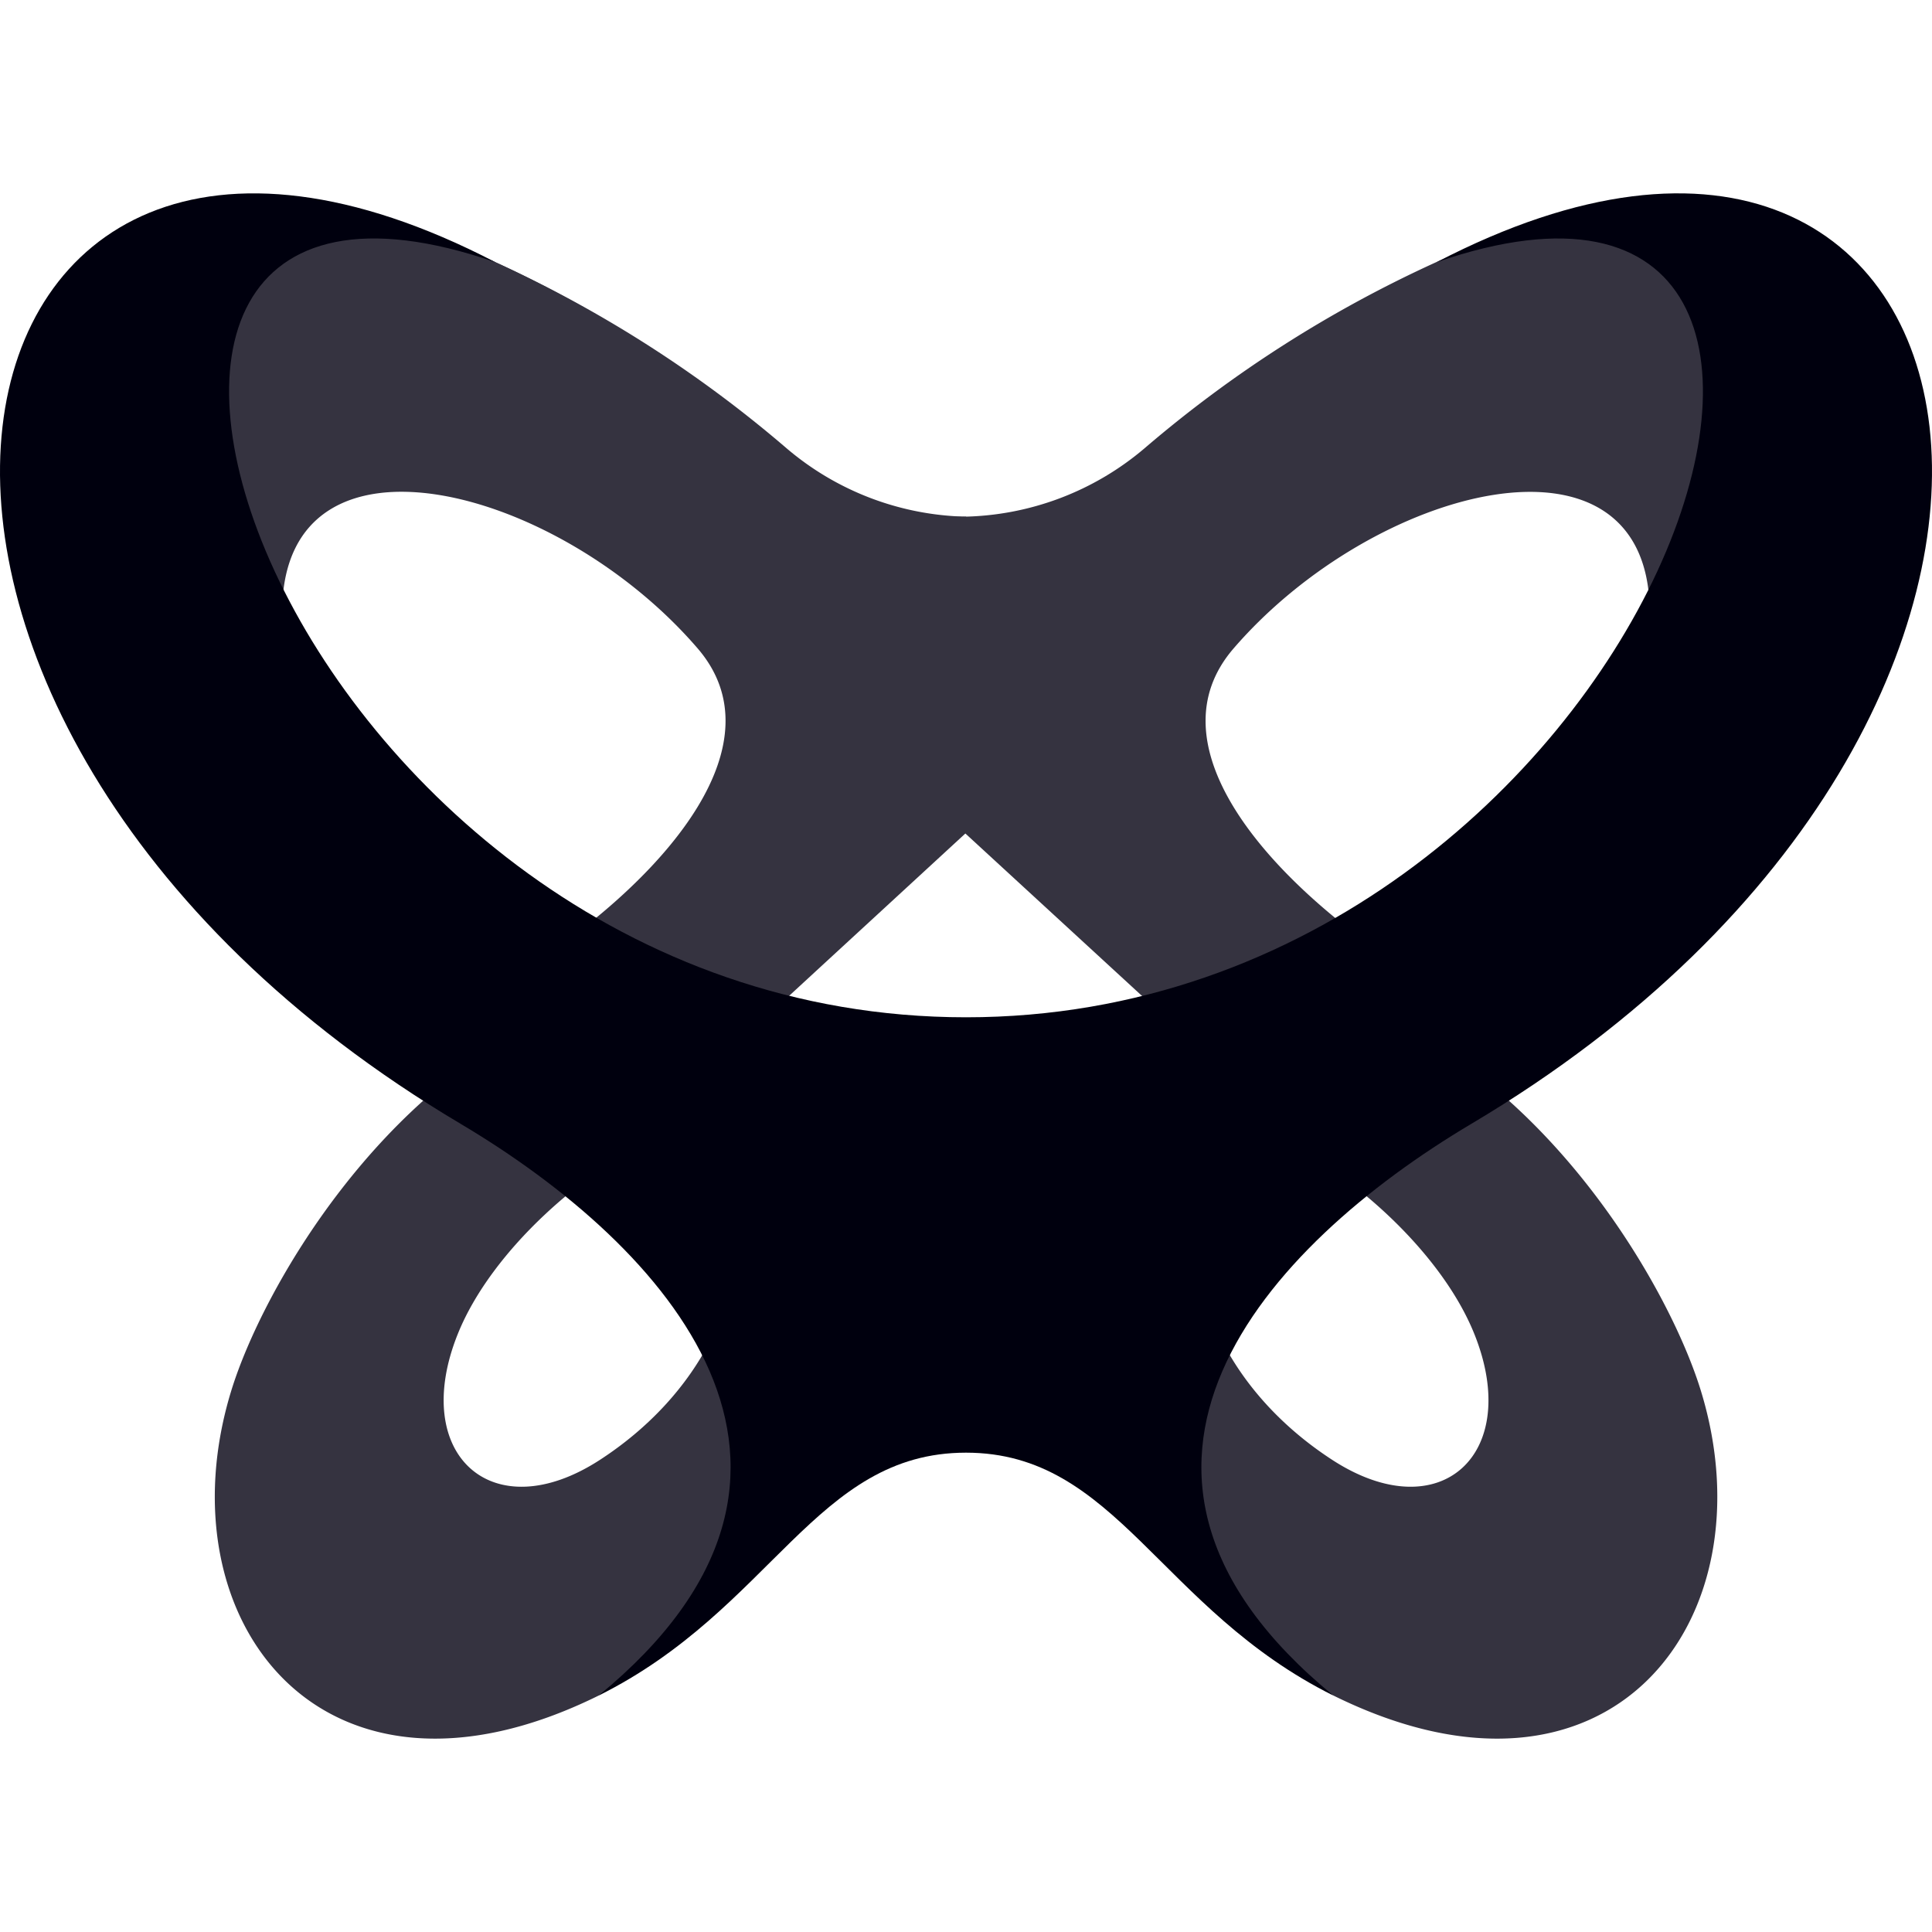 <svg xmlns="http://www.w3.org/2000/svg" width="128" height="128" xmlns:v="https://vecta.io/nano"><g fill="#353340"><path d="M40.59 37.047C21.358 26.317 13.868 34.701 12.17 49.602c-4.421-28.664 4.604-39.5 20.652-32.232a76.252 76.252 0 0 1 19.017 12.454 17.784 17.784 0 0 0 12.011 4.408"/><path d="M63.769 34.233a19.017 19.017 0 0 0 12.092-4.56 81.571 81.571 0 0 1 19.287-12.302c16.073-7.268 25.11 3.567 20.683 32.232-2.003 1.42-3.964 2.857-6.036 4.428.189-4.514-.431-9.75-.5-13.689-.222-12.828-18.256-8.177-27.572 2.625-5.41 6.273 1.954 14.853 10.368 20.554a30.273 30.273 0 0 0 4.596.93l-11.959 9.871-20.802-19.131"/><path d="M64.004 34.231a18.961 18.961 0 0 1-11.923-4.558 81.5 81.5 0 0 0-19.26-12.302c-16.05-7.266-25.074 3.567-20.652 32.23 1.998 1.419 3.957 2.855 6.028 4.427-.186-4.514.433-9.748.499-13.693.222-12.828 18.23-8.176 27.526 2.625 5.402 6.274-1.951 14.855-10.35 20.554a30.567 30.567 0 0 1-4.592.932l11.94 9.874 20.783-19.14c7.47-6.606.002-20.948.002-20.948zm7.05 58.138a44.354 44.354 0 0 0 17.289 19.965c18.343 9.067 28.995-5.036 24.345-20.19-2.087-6.8-9.902-20.254-22.055-25.205-3.05-1.243-22.954 17.328-19.578 25.43zm8.326-13.428c.864-4.855 3.208-4.455 4.501-3.901 5.254 2.25 11.569 7.78 13.803 13.353 3.191 7.963-2.284 12.967-9.425 8.324-6.515-4.236-10.079-11.025-8.879-17.777z"/><path d="M37.375 66.939C25.222 71.89 17.408 85.344 15.32 92.144c-4.651 15.154 6.001 29.256 24.345 20.19a44.354 44.354 0 0 0 17.29-19.965c3.374-8.101-16.529-26.672-19.58-25.43zm2.374 29.779c-7.141 4.642-12.616-.361-9.425-8.324 2.233-5.573 8.552-11.099 13.803-13.353 1.293-.554 3.638-.954 4.501 3.901 1.199 6.753-2.364 13.541-8.88 17.777z"/></g><path d="M95.181 17.371C130.235 5.235 109.531 67.398 64 67.398S-2.234 5.23 32.82 17.371c-38.206-19.847-48.108 29.886-2.3 57.087 13.609 8.081 27.321 22.966 9.142 37.878C51.176 106.605 54.027 96.243 64 96.243s12.823 10.359 24.337 16.092c-18.179-14.912-4.468-29.797 9.142-37.878 45.809-27.198 35.907-76.934-2.298-57.087z" fill="#00000e"/></svg>